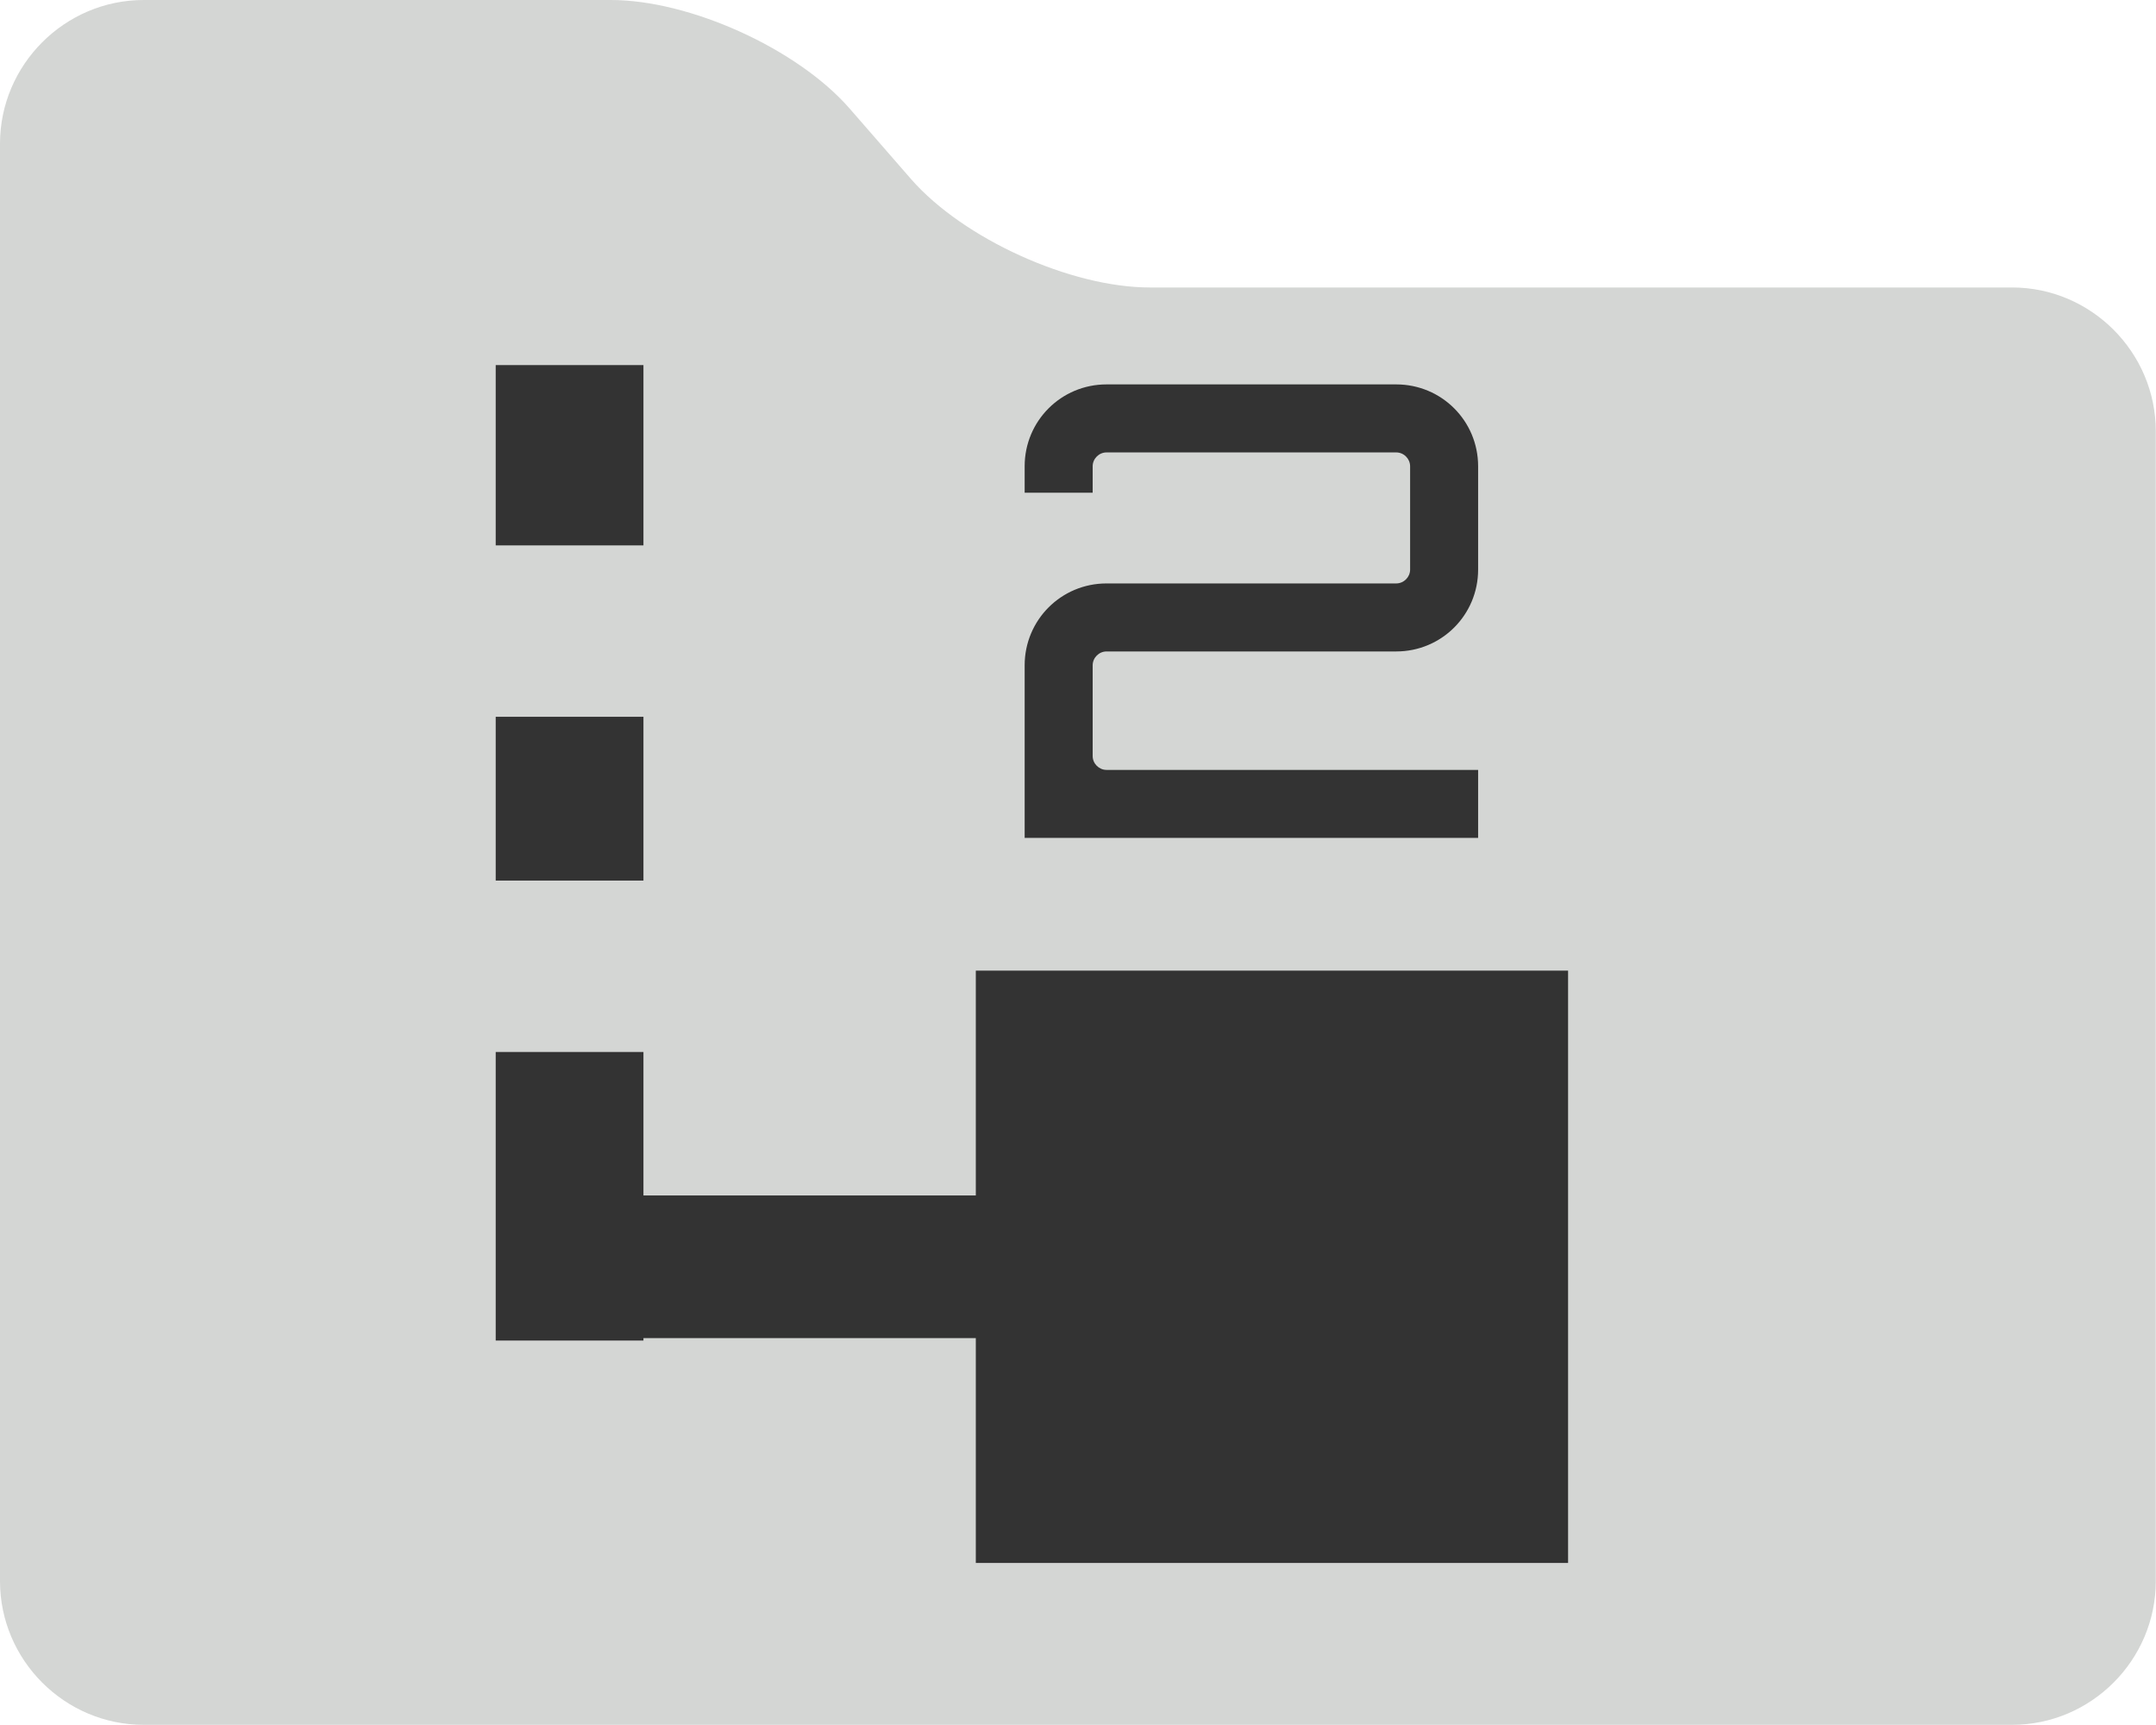<?xml version="1.0" encoding="UTF-8" standalone="no"?>
<!DOCTYPE svg PUBLIC "-//W3C//DTD SVG 1.1//EN" "http://www.w3.org/Graphics/SVG/1.1/DTD/svg11.dtd">
<svg width="50px" height="40px" version="1.1" xmlns="http://www.w3.org/2000/svg" xmlns:xlink="http://www.w3.org/1999/xlink" xml:space="preserve" xmlns:serif="http://www.serif.com/" style="fill-rule:evenodd;clip-rule:evenodd;stroke-linejoin:round;stroke-miterlimit:2;">
    <g transform="matrix(3.333,0,0,3.333,0,0)">
        <path d="M0,11C0,11.55 0.45,12 1,12L14,12C14.55,12 15,11.55 15,11L15,3C15,2.451 14.55,2 14,2L8,2C7.45,2 6.704,1.662 6.341,1.248L5.909,0.752C5.546,0.338 4.8,0 4.25,0L1,0C0.45,0 0,0.451 0,1L0,11Z" style="fill:rgb(212,214,212);fill-rule:nonzero;"/>
        <g transform="matrix(0.147,0,0,0.147,3.013,2.54)">
            <g>
                <g>
                    <path d="M45.592,0.914C47.739,0.914 49.468,2.642 49.468,4.79L49.468,9.679C49.468,11.825 47.739,13.553 45.592,13.553L31.879,13.553C31.522,13.553 31.223,13.851 31.223,14.21L31.223,18.502C31.223,18.86 31.521,19.159 31.879,19.159L49.468,19.159L49.468,22.378L28.004,22.378L28.004,14.21C28.004,12.064 29.733,10.334 31.879,10.334L45.592,10.334C45.95,10.334 46.249,10.036 46.249,9.679L46.249,4.79C46.249,4.432 45.951,4.133 45.592,4.133L31.879,4.133C31.522,4.133 31.223,4.431 31.223,4.79L31.223,6.041L28.004,6.041L28.004,4.79C28.004,2.642 29.733,0.914 31.879,0.914L45.592,0.914Z" style="fill:rgb(51,51,51);fill-rule:nonzero;"/>
                    <g>
                        <rect x="2.967" y="0" width="6.993" height="8.533" style="fill:rgb(51,51,51);"/>
                        <rect x="2.967" y="16.645" width="6.993" height="7.752" style="fill:rgb(51,51,51);"/>
                        <path d="M25.692,28.659L25.692,39.3L9.96,39.3L9.96,32.509L2.967,32.509L2.967,46.167L9.96,46.167L9.96,46.052L25.692,46.052L25.692,56.693L53.726,56.693L53.726,28.659L25.692,28.659Z" style="fill:rgb(51,51,51);fill-rule:nonzero;"/>
                    </g>
                </g>
            </g>
        </g>
    </g>
</svg>
